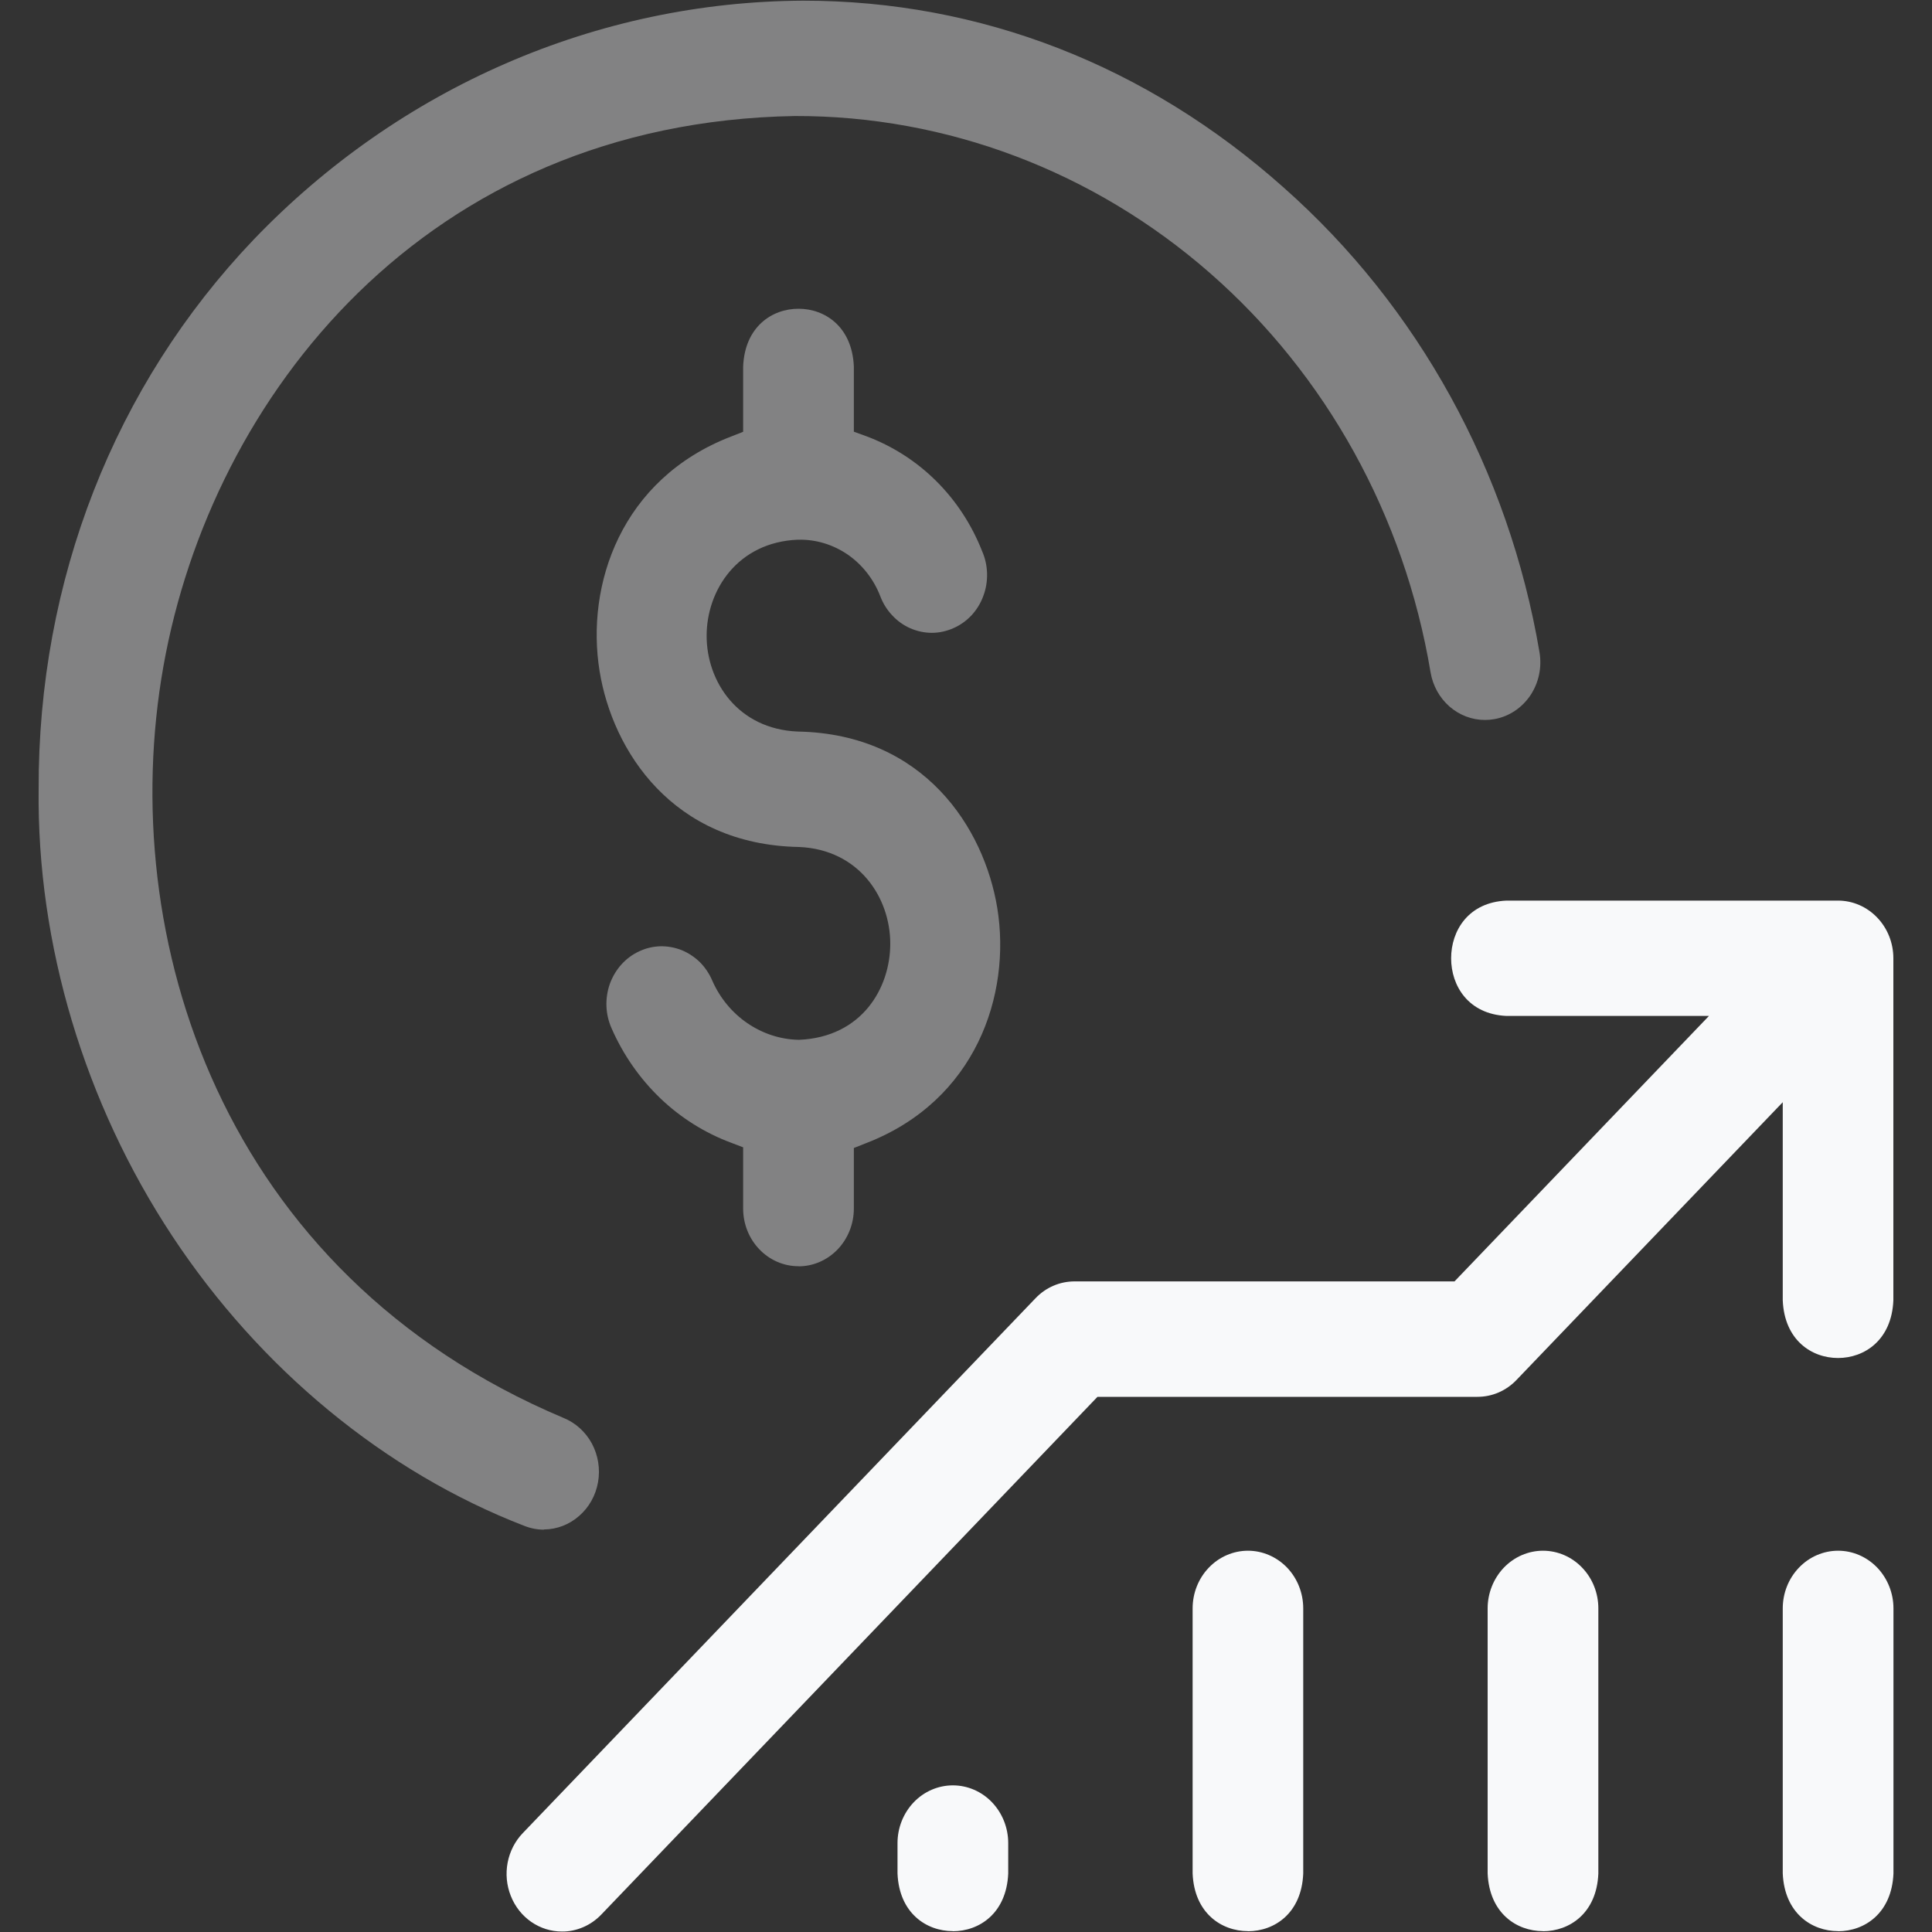 <svg width="20" height="20" viewBox="0 0 20 20" fill="none" xmlns="http://www.w3.org/2000/svg">
<rect x="0" y="0" width="20" height="20" fill="#333333" stroke="none"/>
<path d="M5.817 19.995C5.703 19.995 5.593 19.96 5.499 19.895C5.404 19.829 5.331 19.736 5.288 19.627C5.244 19.517 5.233 19.397 5.255 19.282C5.277 19.166 5.332 19.059 5.412 18.976L10.719 13.44C10.772 13.384 10.835 13.34 10.905 13.31C10.974 13.28 11.049 13.265 11.124 13.265H15.057L17.691 10.517H15.595C15.2 10.499 15.022 10.205 15.022 9.92C15.022 9.635 15.2 9.34 15.595 9.323H19.027C19.179 9.323 19.325 9.386 19.432 9.498C19.54 9.61 19.6 9.762 19.6 9.92V13.461C19.583 13.873 19.3 14.058 19.027 14.058C18.754 14.058 18.472 13.873 18.455 13.461V11.41L15.699 14.285C15.646 14.341 15.582 14.385 15.513 14.415C15.443 14.445 15.369 14.46 15.293 14.46H11.361L6.224 19.82C6.17 19.876 6.107 19.92 6.037 19.95C5.967 19.98 5.892 19.996 5.817 19.995V19.995ZM19.028 19.991C18.755 19.991 18.473 19.806 18.455 19.394V16.65C18.455 16.492 18.515 16.34 18.623 16.228C18.73 16.116 18.876 16.053 19.028 16.053C19.18 16.053 19.325 16.116 19.433 16.228C19.54 16.34 19.601 16.492 19.601 16.65V19.395C19.583 19.807 19.301 19.992 19.028 19.992V19.991ZM15.973 19.991C15.7 19.991 15.418 19.806 15.4 19.394V16.65C15.4 16.492 15.461 16.34 15.568 16.228C15.676 16.116 15.821 16.053 15.973 16.053C16.125 16.053 16.271 16.116 16.378 16.228C16.486 16.34 16.546 16.492 16.546 16.65V19.395C16.529 19.807 16.246 19.992 15.973 19.992V19.991ZM12.919 19.991C12.646 19.991 12.363 19.806 12.346 19.394V16.65C12.346 16.492 12.406 16.34 12.514 16.228C12.621 16.116 12.767 16.053 12.919 16.053C13.07 16.053 13.216 16.116 13.324 16.228C13.431 16.34 13.491 16.492 13.491 16.65V19.395C13.474 19.807 13.192 19.992 12.919 19.992V19.991ZM9.864 19.991C9.591 19.991 9.308 19.806 9.291 19.394V19.079C9.291 18.921 9.352 18.769 9.459 18.657C9.566 18.545 9.712 18.482 9.864 18.482C10.016 18.482 10.162 18.545 10.269 18.657C10.376 18.769 10.437 18.921 10.437 19.079V19.395C10.419 19.807 10.137 19.992 9.864 19.992V19.991Z" fill="#F8F9FA"/>
<path opacity="0.4" d="M5.631 15.835C5.561 15.835 5.491 15.821 5.426 15.795C3.985 15.238 2.692 14.171 1.783 12.795C0.874 11.418 0.382 9.774 0.4 8.172C0.393 6.01 1.184 3.991 2.626 2.48C4.136 0.905 6.182 0.016 8.317 0.007C10.15 0.007 11.868 0.676 13.288 1.941C14.682 3.174 15.619 4.876 15.937 6.753C15.963 6.909 15.929 7.069 15.842 7.199C15.754 7.329 15.621 7.417 15.472 7.444C15.439 7.45 15.405 7.453 15.372 7.453C15.237 7.453 15.107 7.403 15.004 7.313C14.901 7.222 14.832 7.097 14.809 6.959C14.539 5.344 13.73 3.88 12.526 2.827C11.322 1.773 9.799 1.197 8.228 1.201C4.401 1.267 2.188 4.108 1.692 6.896C1.194 9.693 2.282 13.182 5.833 14.678C5.957 14.728 6.061 14.822 6.127 14.943C6.192 15.065 6.215 15.206 6.191 15.343C6.167 15.48 6.098 15.604 5.995 15.693C5.893 15.783 5.764 15.832 5.631 15.833V15.835Z" fill="#F8F9FA"/>
<path opacity="0.4" d="M8.266 13.108C8.114 13.108 7.968 13.045 7.861 12.933C7.753 12.821 7.693 12.669 7.693 12.511V11.877L7.567 11.829C7.296 11.728 7.046 11.571 6.834 11.368C6.622 11.164 6.451 10.919 6.331 10.645C6.299 10.573 6.281 10.496 6.278 10.417C6.275 10.338 6.287 10.259 6.313 10.185C6.34 10.111 6.38 10.043 6.432 9.985C6.484 9.927 6.546 9.881 6.615 9.849C6.684 9.816 6.759 9.798 6.835 9.796C6.911 9.794 6.986 9.808 7.057 9.836C7.127 9.865 7.192 9.908 7.247 9.962C7.301 10.017 7.345 10.083 7.375 10.155C7.454 10.333 7.58 10.485 7.737 10.592C7.895 10.7 8.078 10.76 8.266 10.764H8.273C8.923 10.736 9.216 10.228 9.216 9.769C9.216 9.291 8.892 8.795 8.273 8.768H8.269C6.962 8.742 6.341 7.773 6.207 6.948C6.062 6.056 6.427 4.959 7.568 4.519L7.693 4.47V3.794C7.71 3.381 7.993 3.196 8.266 3.196C8.539 3.196 8.821 3.381 8.839 3.794V4.469L8.966 4.515C9.235 4.615 9.482 4.772 9.689 4.977C9.896 5.182 10.059 5.431 10.167 5.706C10.199 5.779 10.216 5.857 10.218 5.937C10.22 6.017 10.207 6.096 10.179 6.17C10.152 6.245 10.11 6.312 10.057 6.37C10.003 6.427 9.94 6.472 9.869 6.503C9.799 6.534 9.723 6.551 9.647 6.551C9.571 6.551 9.495 6.535 9.424 6.504C9.354 6.474 9.29 6.428 9.237 6.371C9.183 6.314 9.141 6.247 9.113 6.173C9.045 5.997 8.928 5.847 8.777 5.742C8.626 5.638 8.447 5.583 8.266 5.587H8.258C7.638 5.613 7.315 6.107 7.315 6.582C7.315 7.057 7.639 7.547 8.258 7.573H8.262C9.569 7.599 10.189 8.574 10.324 9.401C10.469 10.295 10.105 11.395 8.963 11.835L8.839 11.884V12.511C8.839 12.67 8.778 12.822 8.671 12.934C8.563 13.046 8.418 13.109 8.266 13.109V13.108Z" fill="#F8F9FA"/>
</svg>
